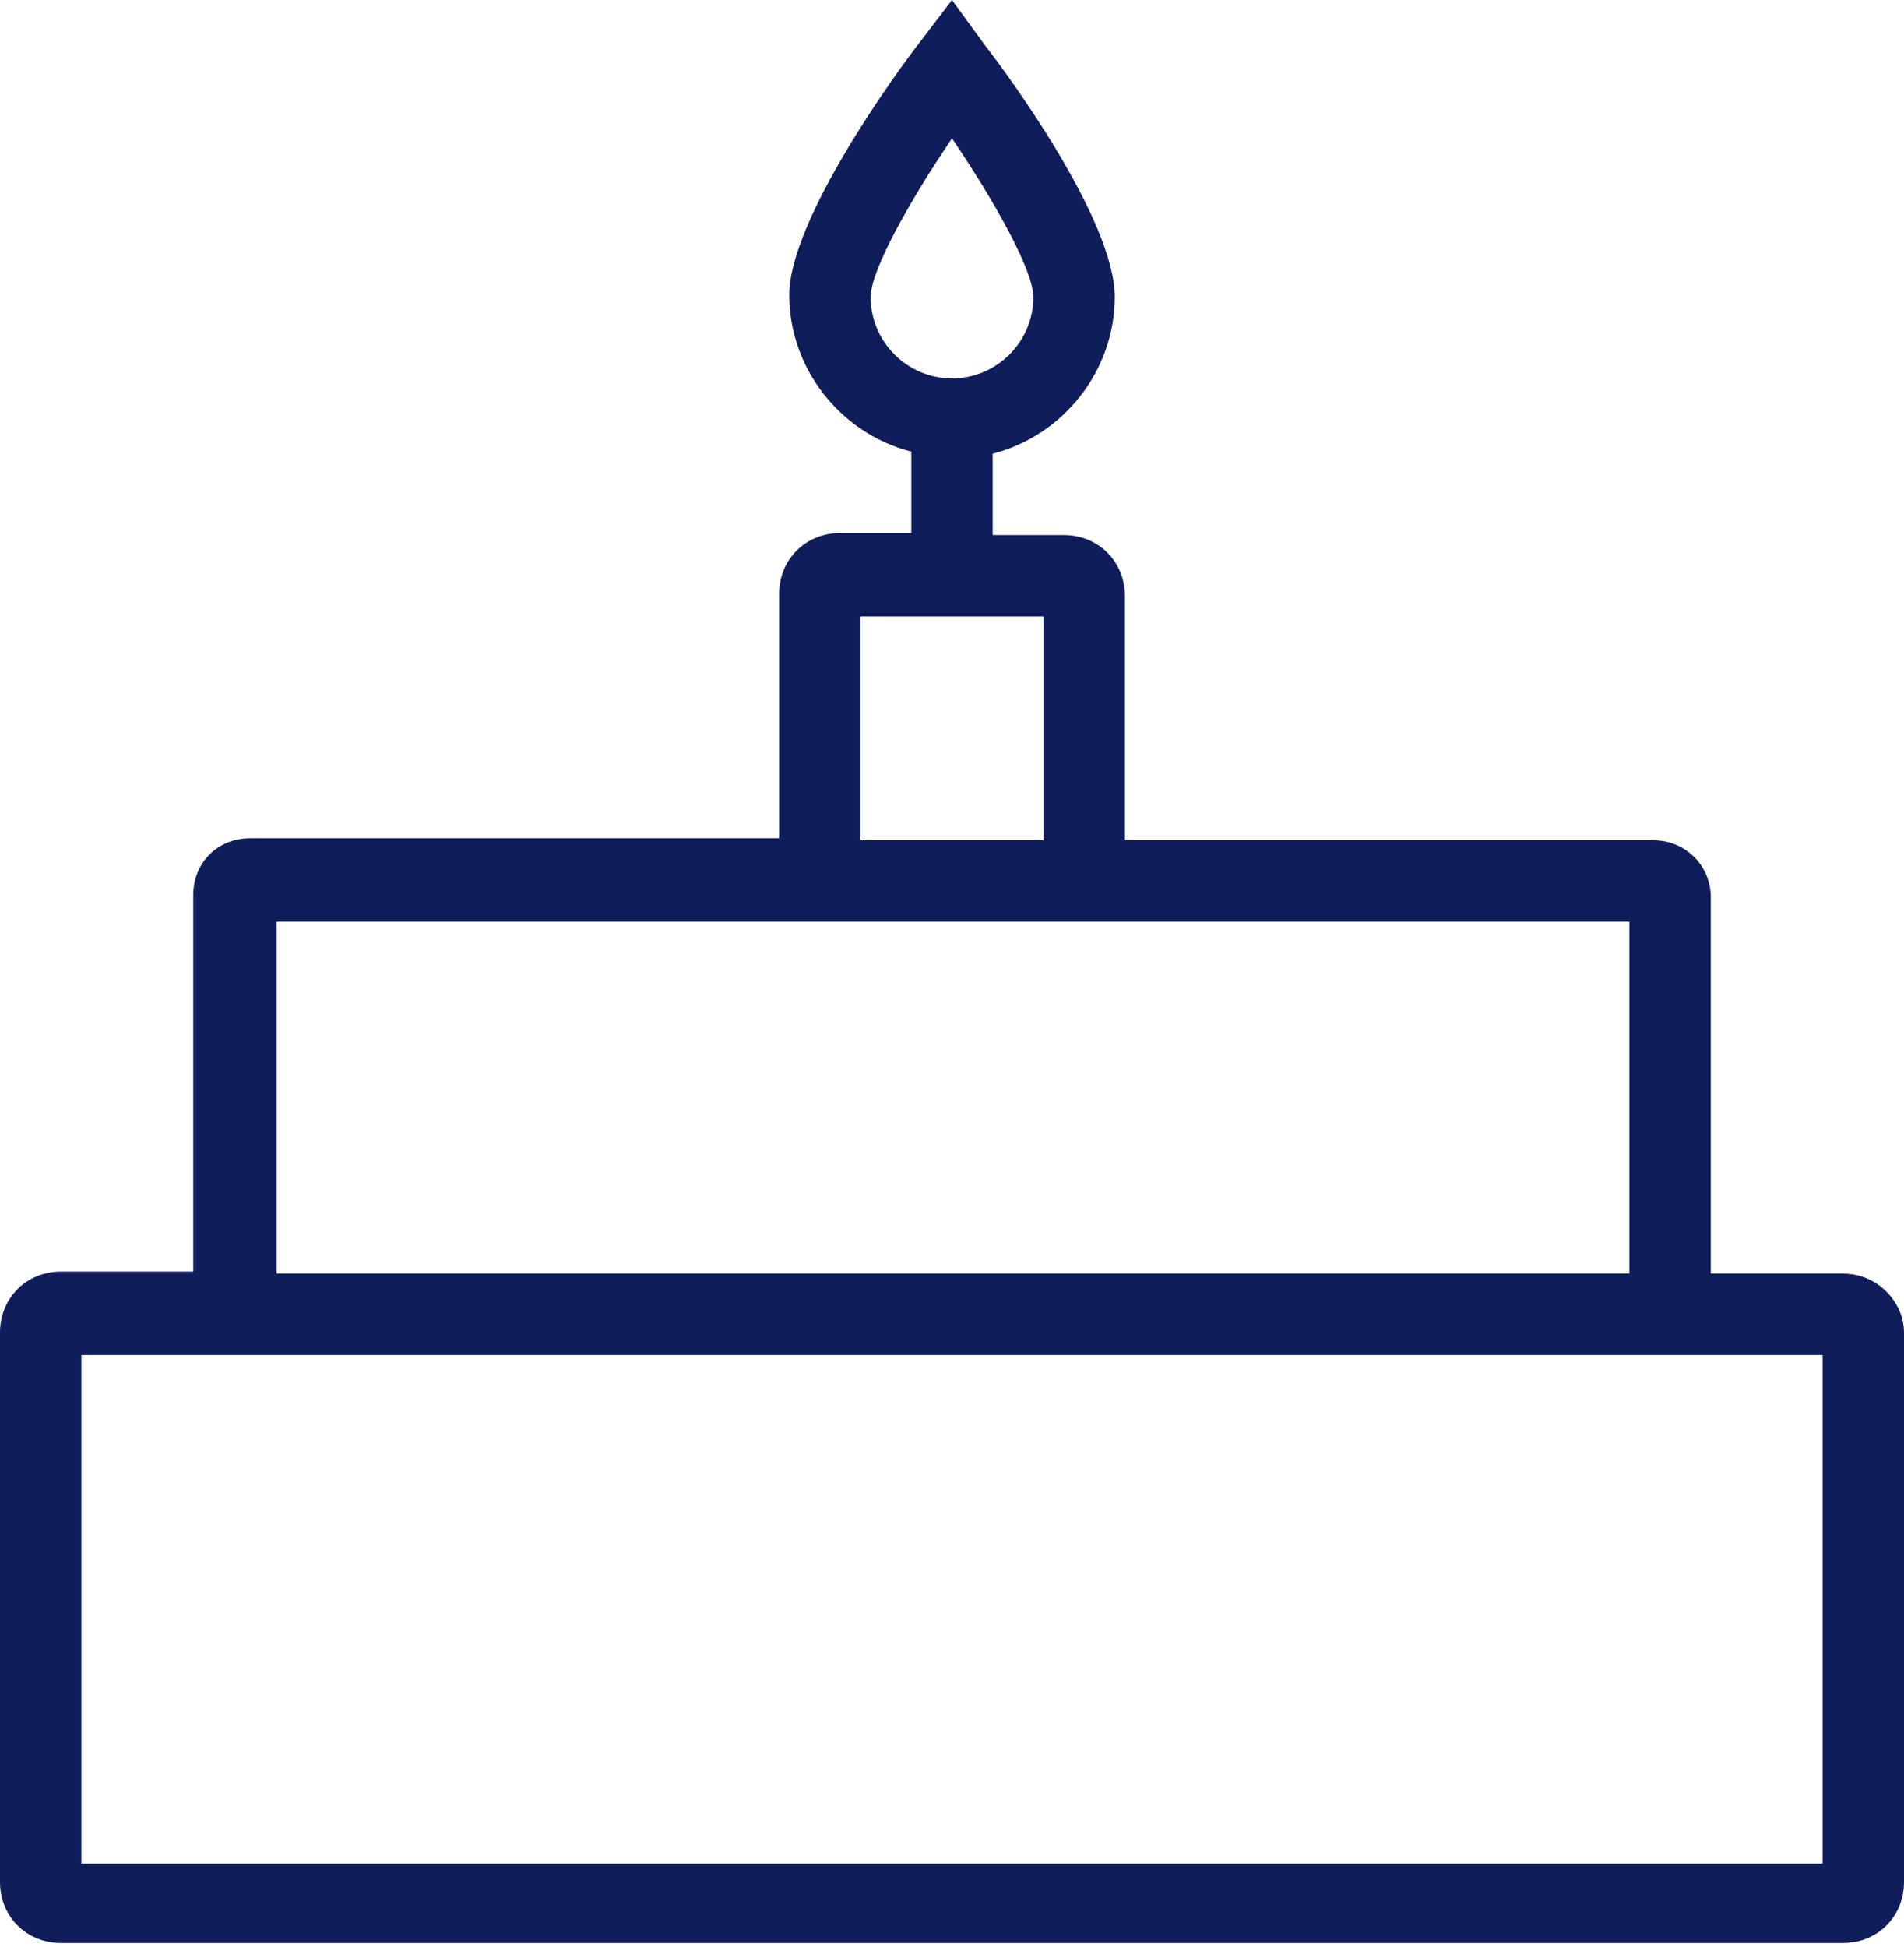 <?xml version="1.0" encoding="utf-8"?>
<!-- Generator: Adobe Illustrator 25.2.1, SVG Export Plug-In . SVG Version: 6.00 Build 0)  -->
<svg version="1.1" id="Layer_1" xmlns="http://www.w3.org/2000/svg" xmlns:xlink="http://www.w3.org/1999/xlink" x="0px" y="0px"
	 viewBox="0 0 93.6 95.7" style="enable-background:new 0 0 93.6 95.7;" xml:space="preserve">
<style type="text/css">
	.st0{fill:#0F1D5B;}
</style>
<path id="Layer_2_1_" class="st0" d="M90.6,62.6h-6.5V44.1c0-1.6-1.3-2.8-2.8-2.8l0,0h-26v-12c0-1.7-1.3-3-3-3h-3.5v-4
	c3.5-0.9,6-4.1,6-7.7c0-3.8-5.3-11-6.4-12.4L46.8,0l-1.6,2.1c-1.1,1.4-6.4,8.7-6.4,12.4c0,3.6,2.5,6.8,6,7.7v4h-3.5
	c-1.7,0-3,1.3-3,3v12h-26c-1.6,0-2.8,1.2-2.8,2.8l0,0v18.5H3c-1.7,0-3,1.3-3,3l0,0v27c0,1.7,1.3,3,3,3h87.6c1.7,0,3-1.3,3-3v-27
	C93.6,64,92.3,62.6,90.6,62.6L90.6,62.6z M42.8,14.6c0-1.3,1.9-4.7,4-7.8c2.1,3.1,4,6.5,4,7.8c0,2.2-1.8,4-4,4S42.8,16.8,42.8,14.6z
	 M42.3,30.3h9v11h-9V30.3z M13.6,45.3h66.5v17.3H13.6V45.3z M89.6,91.6H4v-25h85.6V91.6z"/>
</svg>
